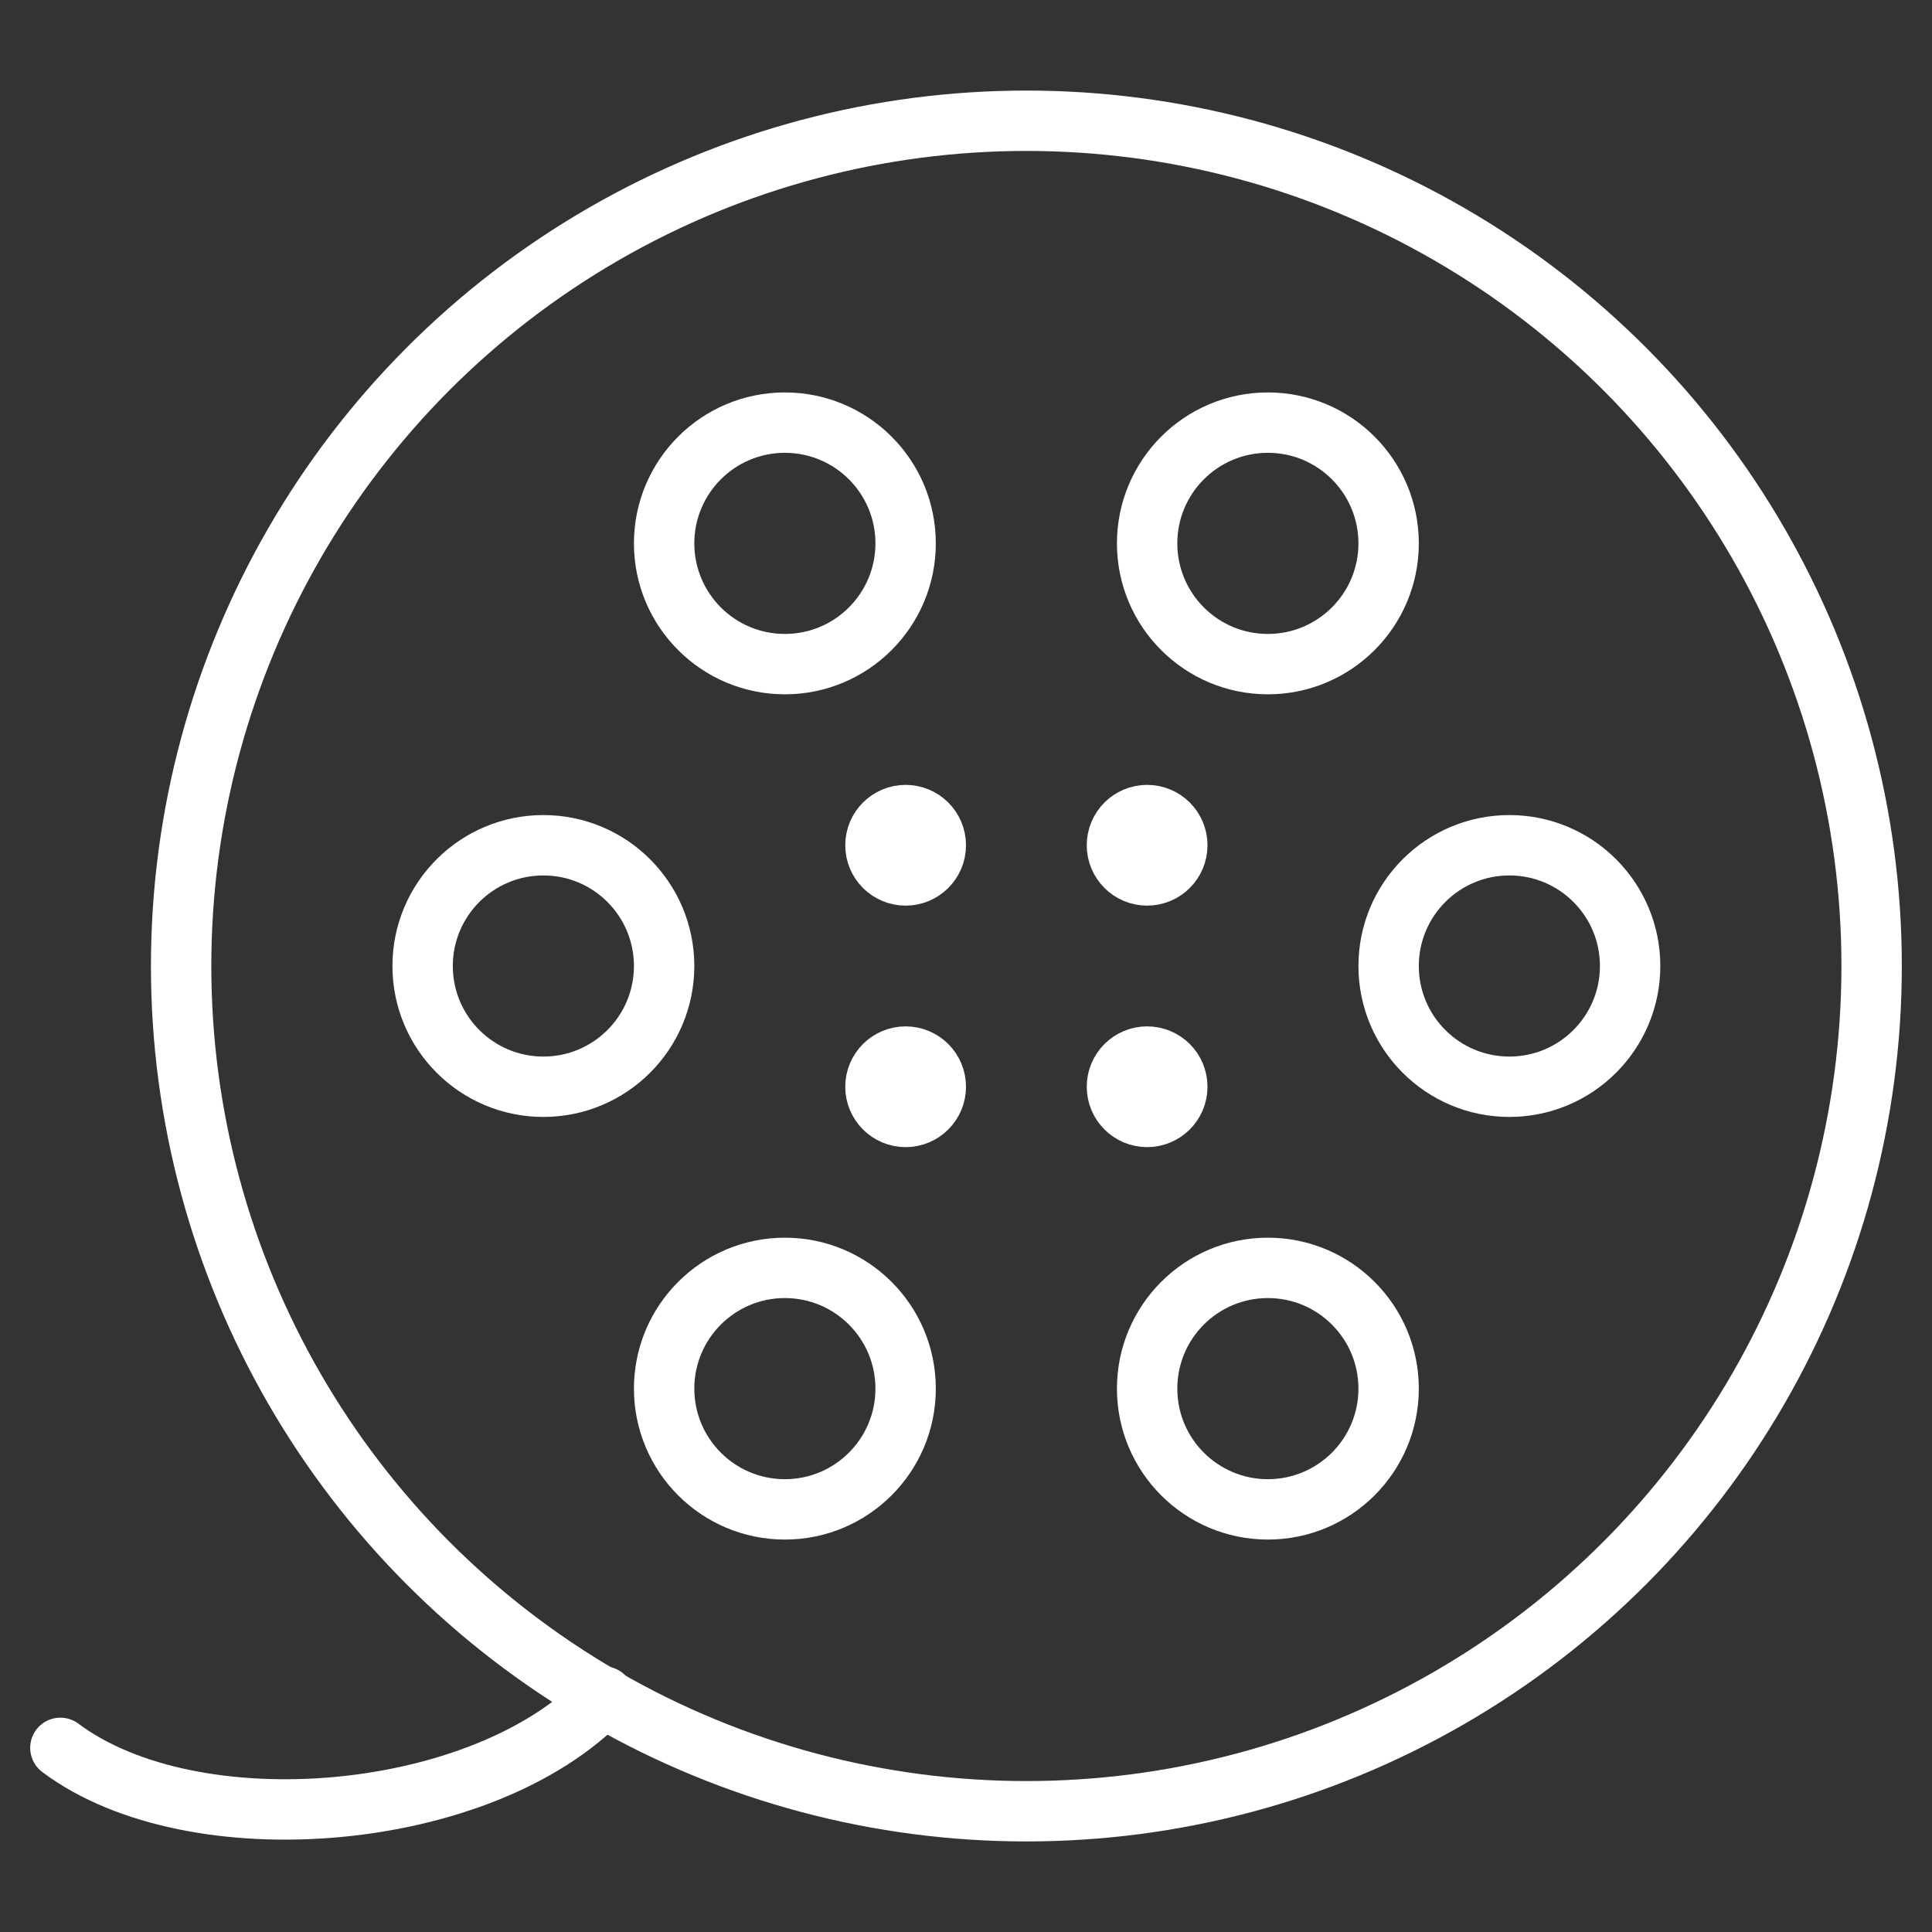 <svg xmlns="http://www.w3.org/2000/svg" viewBox="0 0 64 64" aria-labelledby="title"
aria-describedby="desc" role="img" xmlns:xlink="http://www.w3.org/1999/xlink">
  <rect x="0" y="0" width="64" height="64" fill="#333333" stroke="none"/>
  <title>Movie Reel Film</title>
  <desc>A line styled icon from Orion Icon Library.</desc>
  <circle data-name="layer1"
  cx="34" cy="32" r="28" fill="none" stroke="#fff" stroke-miterlimit="10"
  stroke-width="2" stroke-linejoin="round" stroke-linecap="round"></circle>
  <circle data-name="layer2" cx="18" cy="32" r="4" fill="none"
  stroke="#fff" stroke-miterlimit="10" stroke-width="2" stroke-linejoin="round"
  stroke-linecap="round"></circle>
  <circle data-name="layer2" cx="26" cy="18" r="4" fill="none"
  stroke="#fff" stroke-miterlimit="10" stroke-width="2" stroke-linejoin="round"
  stroke-linecap="round"></circle>
  <circle data-name="layer2" cx="42" cy="18" r="4" fill="none"
  stroke="#fff" stroke-miterlimit="10" stroke-width="2" stroke-linejoin="round"
  stroke-linecap="round"></circle>
  <circle data-name="layer2" cx="26" cy="46" r="4" fill="none"
  stroke="#fff" stroke-miterlimit="10" stroke-width="2" stroke-linejoin="round"
  stroke-linecap="round"></circle>
  <circle data-name="layer2" cx="42" cy="46" r="4" fill="none"
  stroke="#fff" stroke-miterlimit="10" stroke-width="2" stroke-linejoin="round"
  stroke-linecap="round"></circle>
  <circle data-name="layer2" cx="50" cy="32" r="4" fill="none"
  stroke="#fff" stroke-miterlimit="10" stroke-width="2" stroke-linejoin="round"
  stroke-linecap="round"></circle>
  <path data-name="layer1" d="M20 56.2c-4 4.2-13.6 5-18 1.7" fill="none"
  stroke="#fff" stroke-miterlimit="10" stroke-width="2" stroke-linejoin="round"
  stroke-linecap="round"></path>
  <circle data-name="layer1" cx="30" cy="28" r="1" fill="none" stroke="#fff"
  stroke-miterlimit="10" stroke-width="2" stroke-linejoin="round" stroke-linecap="round"></circle>
  <circle data-name="layer1" cx="38" cy="28" r="1" fill="none"
  stroke="#fff" stroke-miterlimit="10" stroke-width="2" stroke-linejoin="round"
  stroke-linecap="round"></circle>
  <circle data-name="layer1" cx="30" cy="36" r="1" fill="none"
  stroke="#fff" stroke-miterlimit="10" stroke-width="2" stroke-linejoin="round"
  stroke-linecap="round"></circle>
  <circle data-name="layer1" cx="38" cy="36" r="1" fill="none"
  stroke="#fff" stroke-miterlimit="10" stroke-width="2" stroke-linejoin="round"
  stroke-linecap="round"></circle>
</svg>